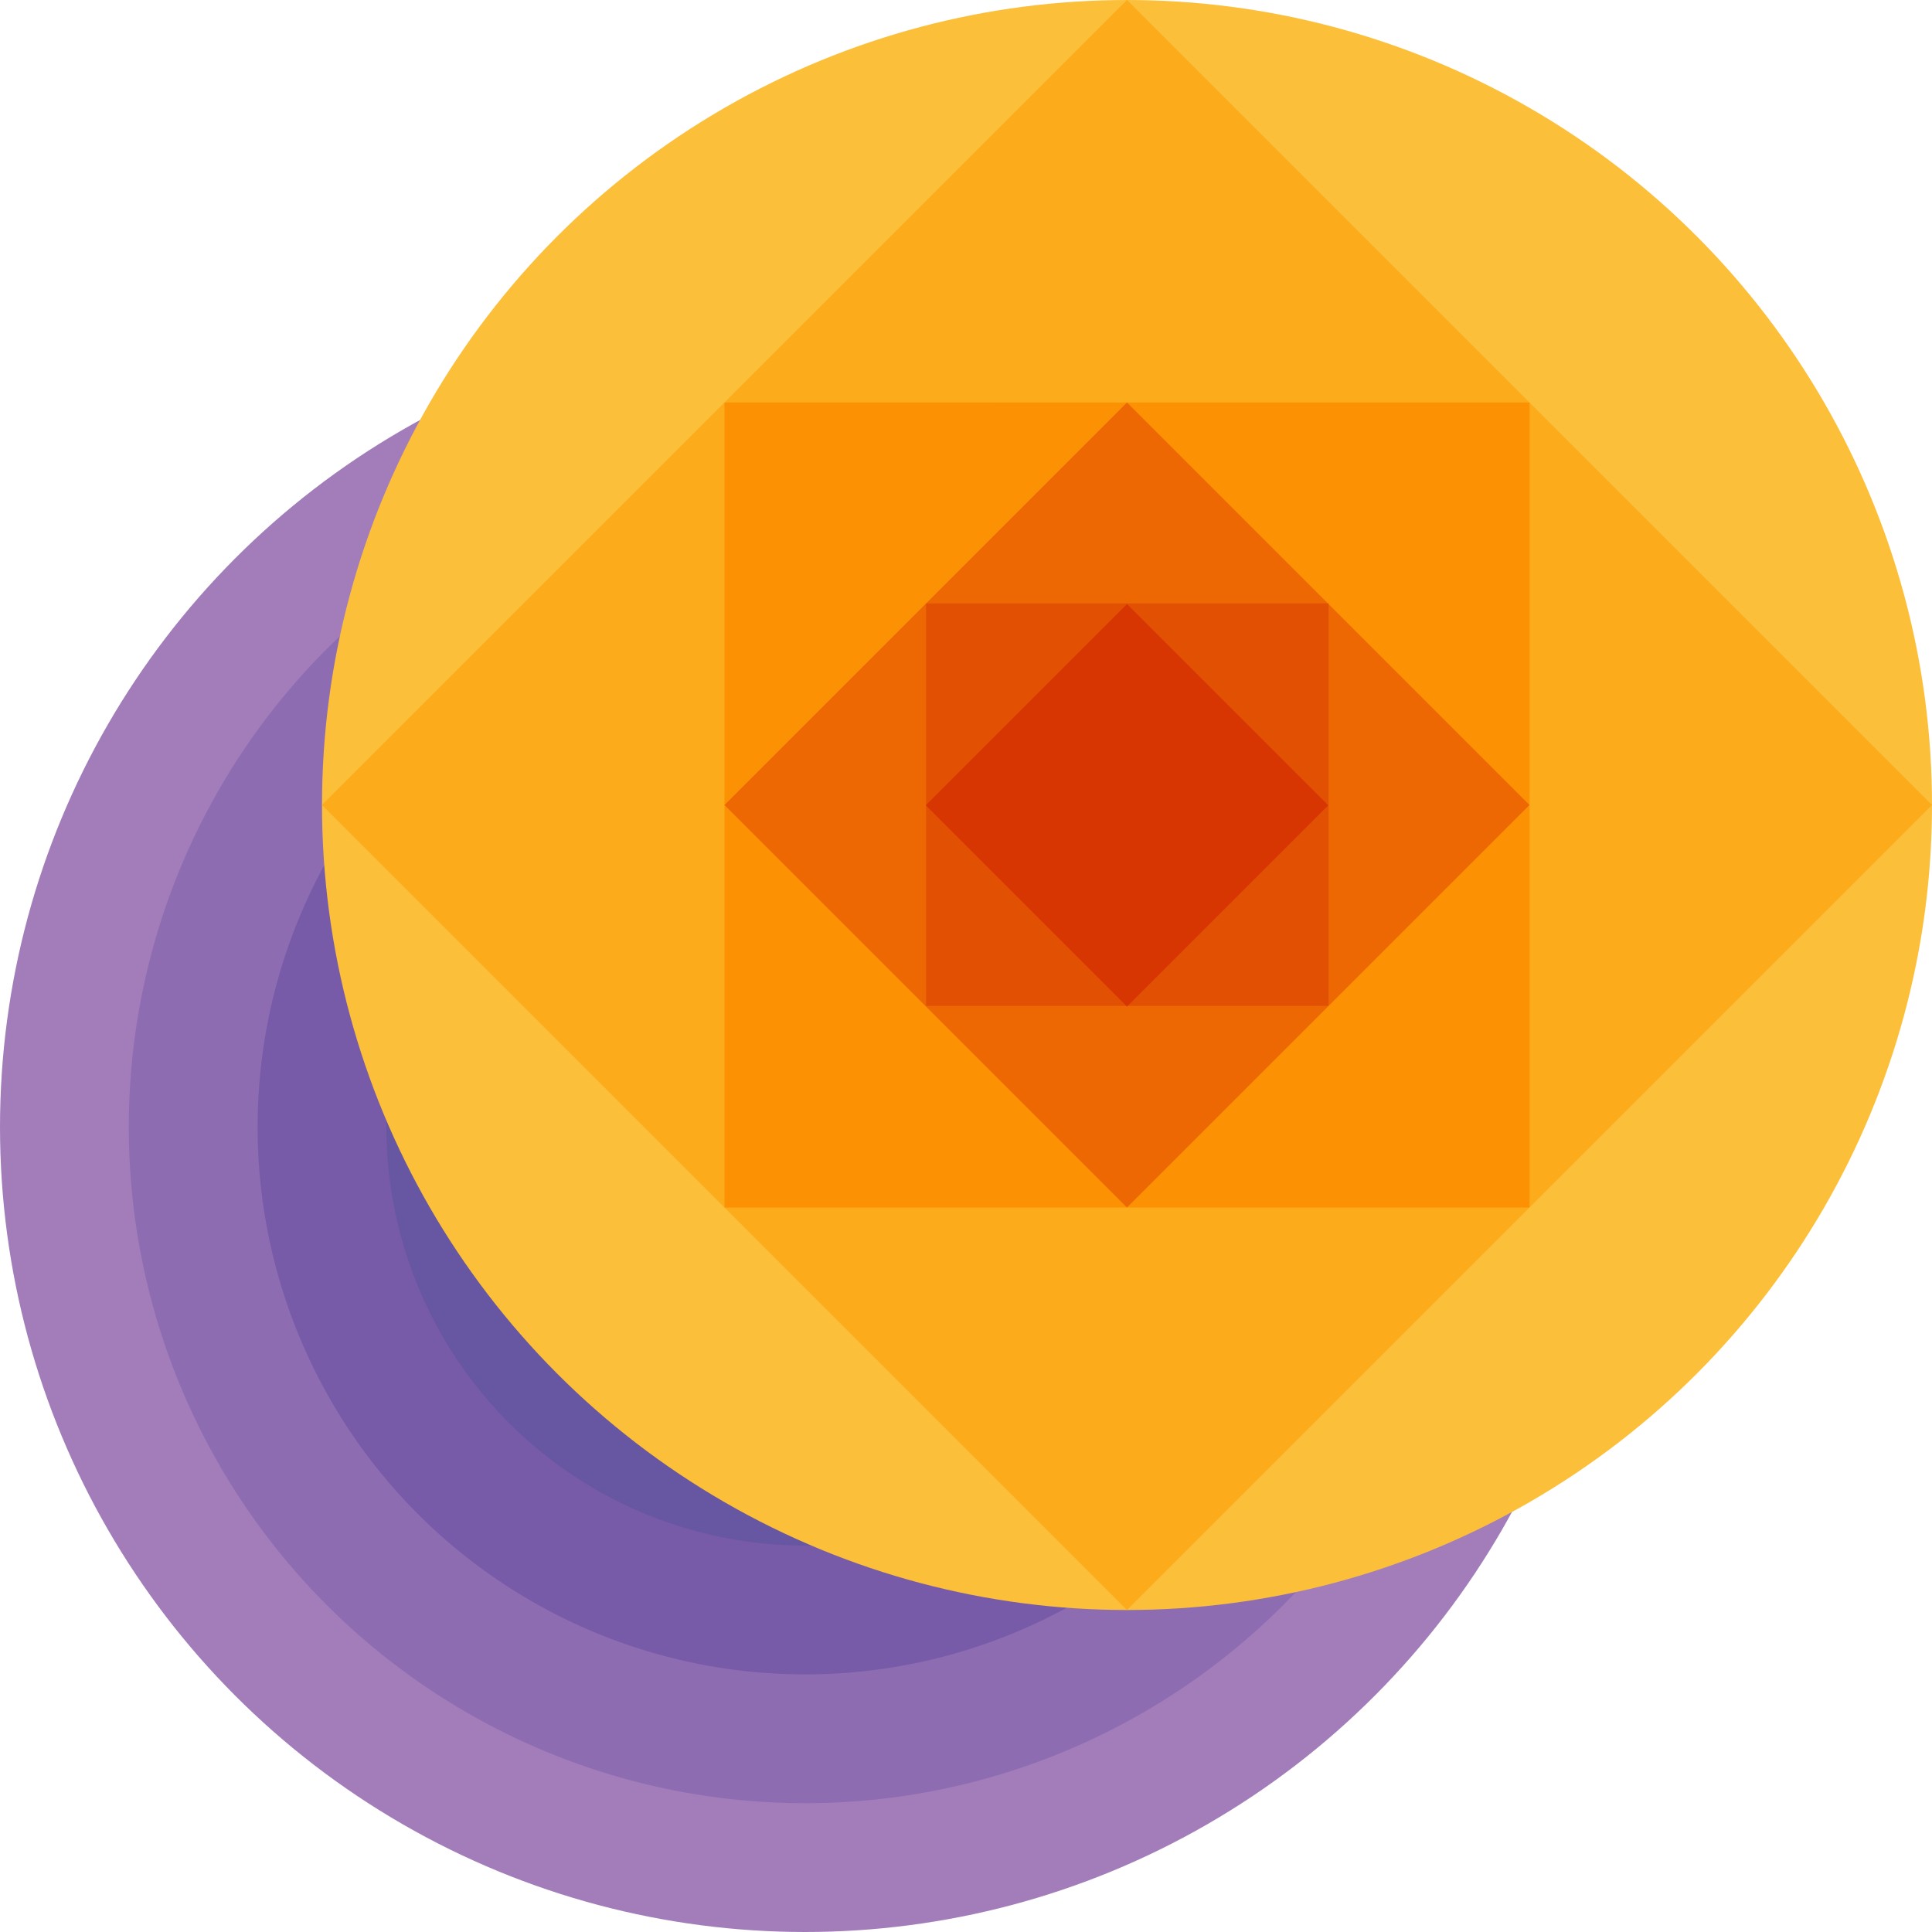 <?xml version="1.0" encoding="UTF-8"?>
<svg width="30mm" height="30mm" version="1.1" viewBox="0 0 30 30" xmlns="http://www.w3.org/2000/svg">
<g transform="translate(-415,-375)" stroke-width="0">
<path d="m405 365v50h50v-50zm5 5h40v40h-40z" fill="#e32cf8" fill-opacity=".551" fill-rule="evenodd" stop-color="#000000" />
<circle cx="427.5" cy="392.5" r="12.5" fill="#a27dba" fill-rule="evenodd" stop-color="#000000" />
<circle cx="427.5" cy="392.5" r="10.5" fill="#8e6cb1" fill-rule="evenodd" stop-color="#000000" />
<circle cx="427.5" cy="392.5" r="8.5" fill="#775ba8" fill-rule="evenodd" stop-color="#000000" />
<circle cx="427.5" cy="392.5" r="6.5" fill="#6756a1" fill-rule="evenodd" stop-color="#000000" />
<circle cx="432.5" cy="387.5" r="12.5" fill="#fcbf3a" fill-rule="evenodd" stop-color="#000000" />
<path d="m432.5 400-12.5-12.5 12.5-12.5 12.5 12.5z" fill="#fcab1b" fill-rule="evenodd" stop-color="#000000" />
<path d="m426.25 393.75 4e-5 -12.5 12.5 4e-5 -4e-5 12.5z" fill="#fc9104" fill-rule="evenodd" stop-color="#000000" />
<path d="m432.5 393.75-6.25-6.25 6.25-6.25 6.25 6.25z" fill="#ed6803" fill-rule="evenodd" stop-color="#000000" />
<path d="m435.63 390.62-6.25 2e-5 -2e-5 -6.25 6.25-2e-5z" fill="#e25103" fill-rule="evenodd" stop-color="#000000" />
<path d="m432.5 384.38 3.125 3.125-3.125 3.125-3.125-3.125z" fill="#d73603" fill-rule="evenodd" stop-color="#000000" />
<rect x="410" y="370" width="40" height="40" fill-opacity="0" stop-color="#000000" />
</g>
</svg>
